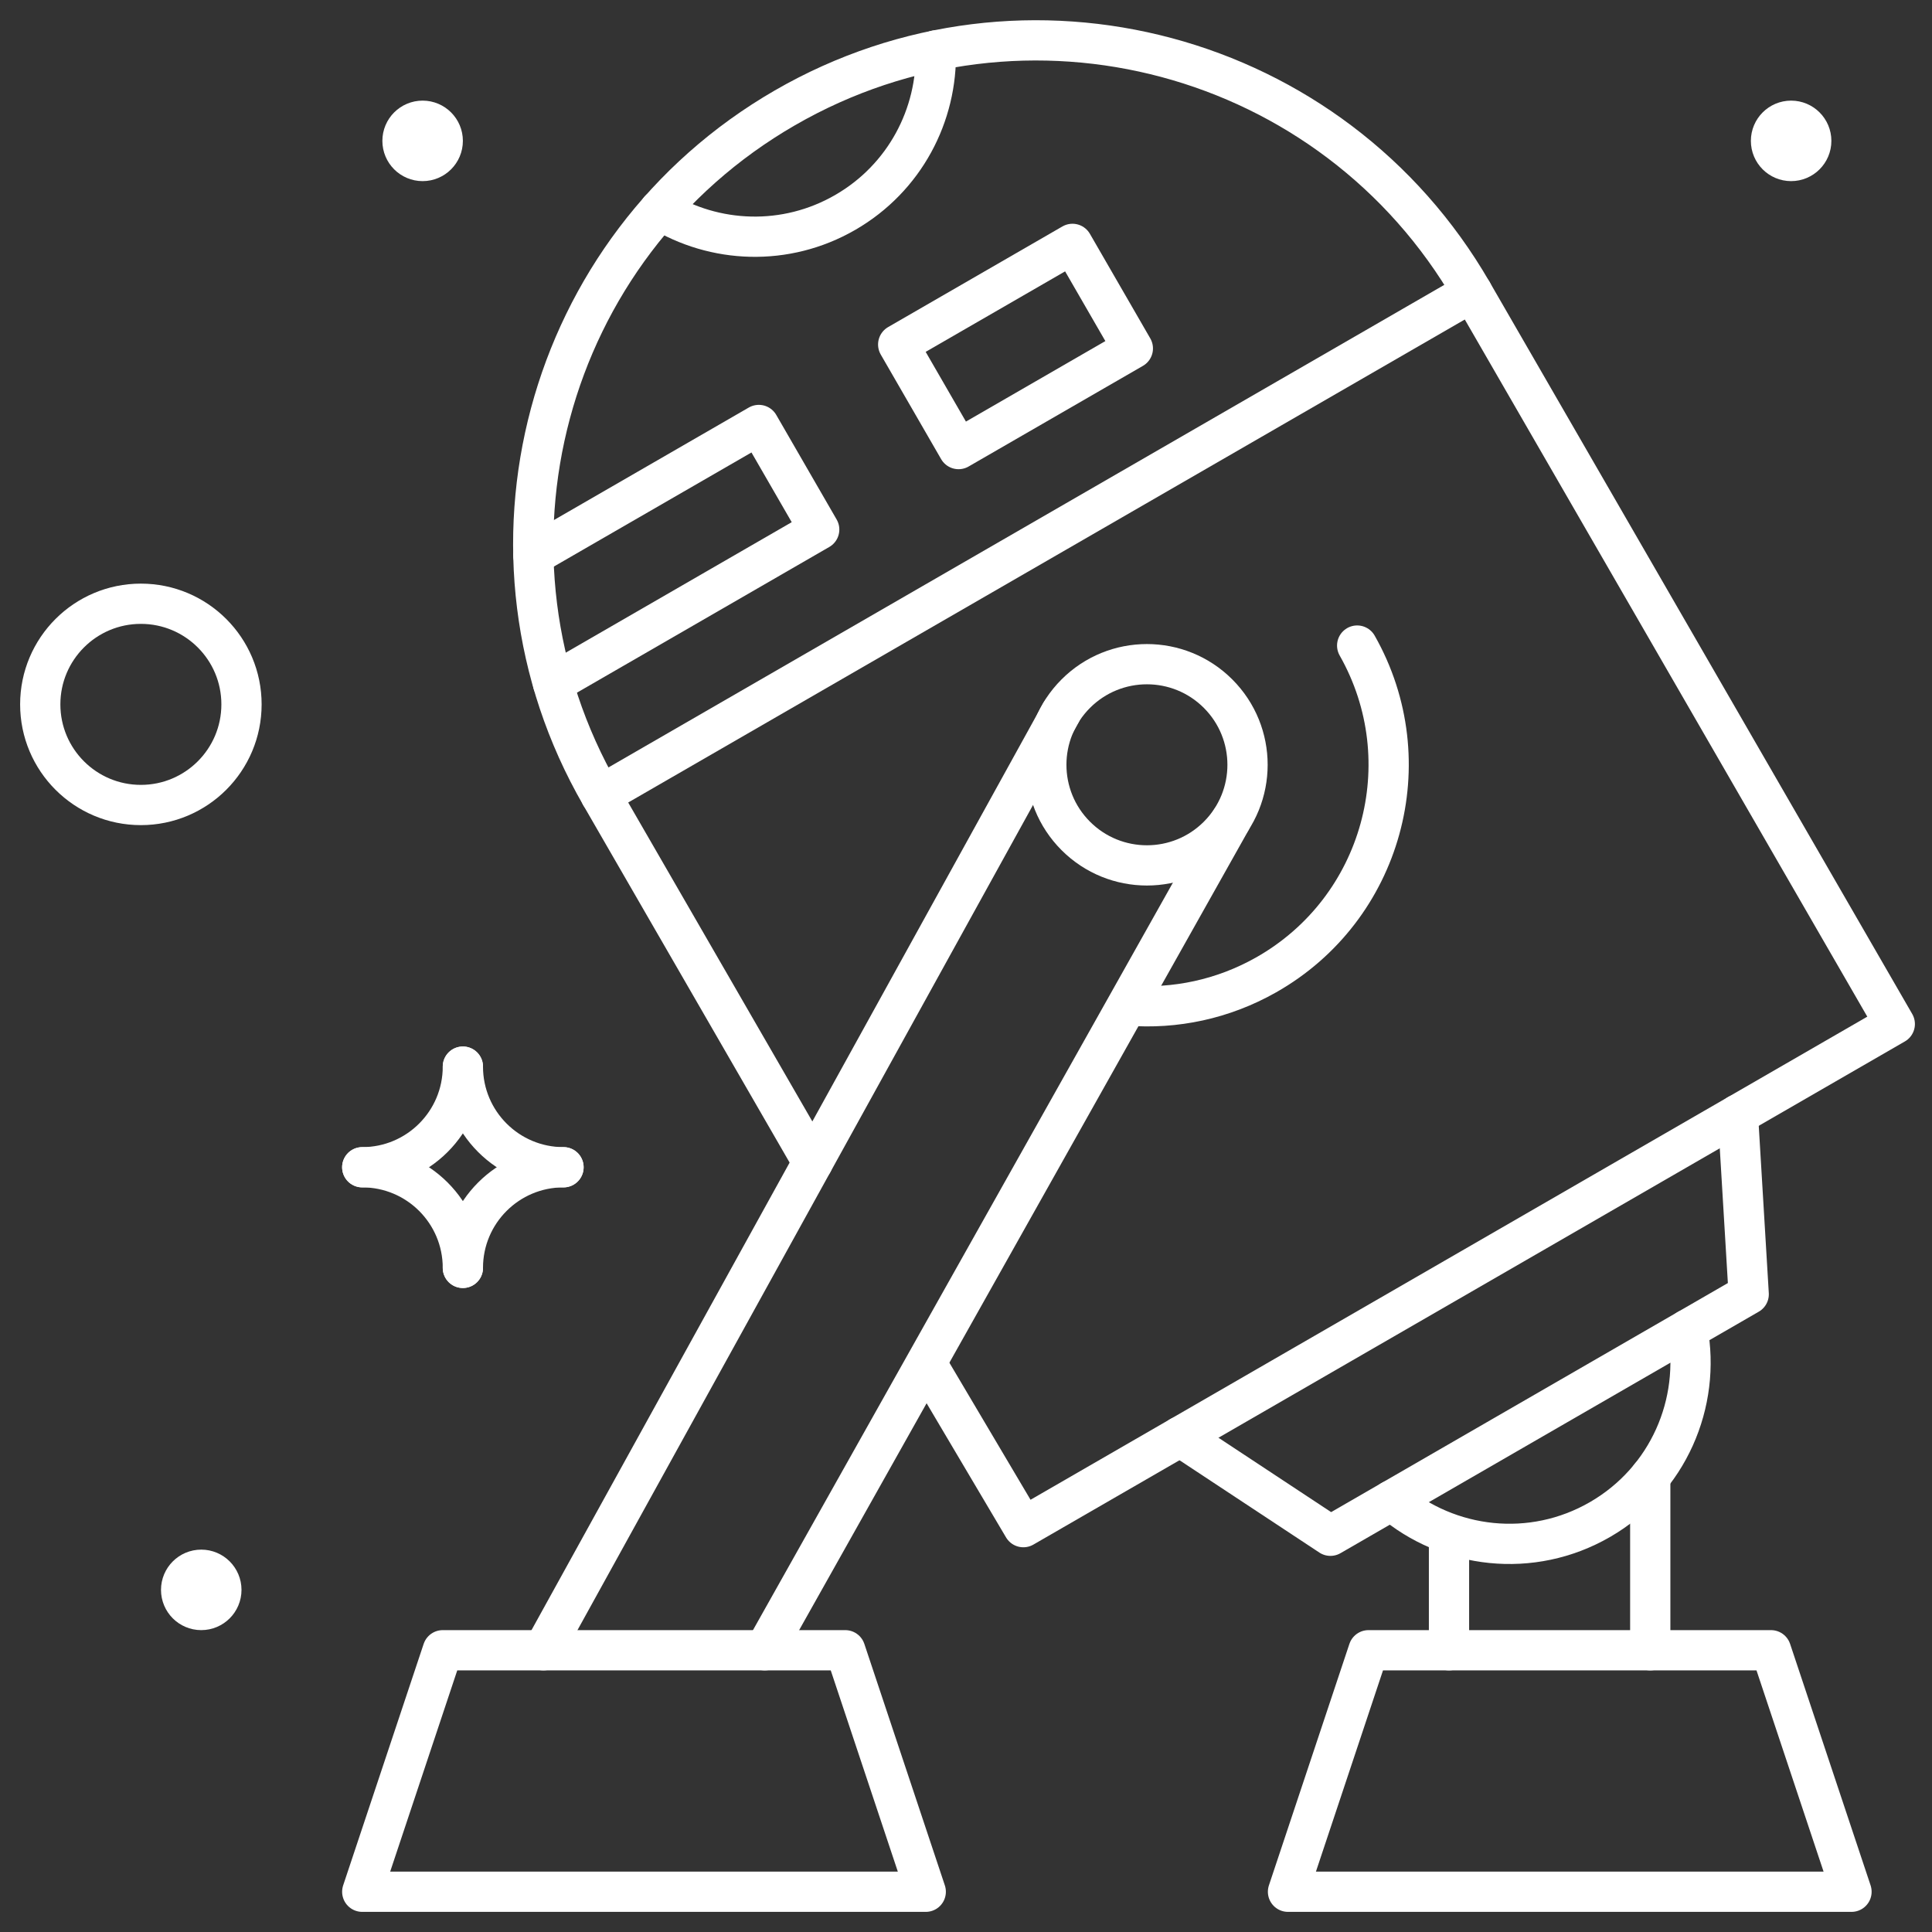 <?xml version="1.0" encoding="utf-8"?>
<!-- Generator: Adobe Illustrator 21.1.0, SVG Export Plug-In . SVG Version: 6.00 Build 0)  -->
<svg version="1.1" xmlns="http://www.w3.org/2000/svg" xmlns:xlink="http://www.w3.org/1999/xlink" x="0px" y="0px" width="96px"
	 height="96px" viewBox="0 0 96 96" enable-background="new 0 0 96 96" xml:space="preserve">
<rect x="0" y="0" width="96" height="96" fill="#333333" stroke="none"/>
<g id="guides">
</g>
<g id="Darth-Vader">
</g>
<g id="Storm-Trooper">
</g>
<g id="Storm-Trooper-2">
</g>
<g id="Storm-Trooper-3">
</g>
<g id="Death-Star">
</g>
<g id="Falcon">
</g>
<g id="Kylo">
</g>
<g id="Boba-Fett">
</g>
<g id="R2D2">
	<g>
		
			<circle fill="none" stroke="#fff" stroke-width="2" stroke-linecap="round" stroke-linejoin="round" stroke-miterlimit="10" cx="10" cy="79" r="1"/>
	</g>
	<g>
		
			<circle fill="none" stroke="#fff" stroke-width="2" stroke-linecap="round" stroke-linejoin="round" stroke-miterlimit="10" cx="21" cy="7" r="1"/>
	</g>
	<g>
		
			<circle fill="none" stroke="#fff" stroke-width="2" stroke-linecap="round" stroke-linejoin="round" stroke-miterlimit="10" cx="89" cy="7" r="1"/>
	</g>
	<g>
		
			<line fill="none" stroke="#fff" stroke-width="2" stroke-linecap="round" stroke-linejoin="round" stroke-miterlimit="10" x1="29.849" y1="39.51" x2="73.151" y2="14.51"/>
		
			<polyline fill="none" stroke="#fff" stroke-width="2" stroke-linecap="round" stroke-linejoin="round" stroke-miterlimit="10" points="
			86.356,55.383 86.892,64.311 66.108,76.311 58.644,71.383 		"/>
		<path fill="none" stroke="#fff" stroke-width="2" stroke-linecap="round" stroke-miterlimit="10" d="M83.851,66.067
			c0.678,3.645-0.957,7.481-4.351,9.44c-3.395,1.96-7.535,1.457-10.353-0.952"/>
		<path fill="none" stroke="#fff" stroke-width="2" stroke-linecap="round" stroke-miterlimit="10" d="M46.498,2.508
			c0.087,3.196-1.535,6.336-4.498,8.047c-2.964,1.711-6.496,1.545-9.22-0.129"/>
		
			<rect x="45.462" y="14.215" transform="matrix(0.866 -0.5 0.5 0.866 -1.847 27.539)" fill="none" stroke="#fff" stroke-width="2" stroke-linecap="round" stroke-linejoin="round" stroke-miterlimit="10" width="10" height="6"/>
		
			<polyline fill="none" stroke="#fff" stroke-width="2" stroke-linecap="round" stroke-linejoin="round" stroke-miterlimit="10" points="
			26.502,27.586 37.706,21.117 40.706,26.313 27.478,33.951 		"/>
		<path fill="none" stroke="#fff" stroke-width="2" stroke-linecap="round" stroke-linejoin="round" stroke-miterlimit="10" d="
			M40.384,57.757L29.849,39.51C22.946,27.552,27.043,12.262,39,5.359c11.957-6.904,27.247-2.807,34.151,9.151l21,36.373l-43.301,25
			l-4.755-8.031"/>
	</g>
	
		<polygon fill="none" stroke="#fff" stroke-width="2" stroke-linecap="round" stroke-linejoin="round" stroke-miterlimit="10" points="
		92,94 64,94 68,82 88,82 	"/>
	
		<polygon fill="none" stroke="#fff" stroke-width="2" stroke-linecap="round" stroke-linejoin="round" stroke-miterlimit="10" points="
		46,94 18,94 22,82 42,82 	"/>
	
		<line fill="none" stroke="#fff" stroke-width="2" stroke-linecap="round" stroke-linejoin="round" stroke-miterlimit="10" x1="82" y1="82" x2="82" y2="73.373"/>
	
		<line fill="none" stroke="#fff" stroke-width="2" stroke-linecap="round" stroke-linejoin="round" stroke-miterlimit="10" x1="72" y1="82" x2="72" y2="76.658"/>
	<g>
		
			<ellipse transform="matrix(0.707 -0.707 0.707 0.707 -10.175 51.435)" fill="none" stroke="#fff" stroke-width="2" stroke-linecap="round" stroke-linejoin="round" stroke-miterlimit="10" cx="57" cy="38" rx="5" ry="5"/>
	</g>
	<g>
		
			<circle fill="none" stroke="#fff" stroke-width="2" stroke-linecap="round" stroke-linejoin="round" stroke-miterlimit="10" cx="7" cy="35" r="5"/>
	</g>
	<g>
		<path fill="none" stroke="#fff" stroke-width="2" stroke-linecap="round" stroke-linejoin="round" stroke-miterlimit="10" d="
			M23,53c0,2.761-2.239,5-5,5"/>
	</g>
	<g>
		<path fill="none" stroke="#fff" stroke-width="2" stroke-linecap="round" stroke-linejoin="round" stroke-miterlimit="10" d="
			M28,58c-2.761,0-5-2.239-5-5"/>
	</g>
	<g>
		<path fill="none" stroke="#fff" stroke-width="2" stroke-linecap="round" stroke-linejoin="round" stroke-miterlimit="10" d="
			M18,58c2.761,0,5,2.239,5,5"/>
	</g>
	<g>
		<path fill="none" stroke="#fff" stroke-width="2" stroke-linecap="round" stroke-linejoin="round" stroke-miterlimit="10" d="
			M23,63c0-2.761,2.239-5,5-5"/>
	</g>
	
		<line fill="none" stroke="#fff" stroke-width="2" stroke-linecap="round" stroke-linejoin="round" stroke-miterlimit="10" x1="27" y1="82" x2="52.727" y2="35.402"/>
	
		<line fill="none" stroke="#fff" stroke-width="2" stroke-linecap="round" stroke-linejoin="round" stroke-miterlimit="10" x1="38" y1="82" x2="61.172" y2="40.755"/>
	<path fill="none" stroke="#fff" stroke-width="2" stroke-linecap="round" stroke-linejoin="round" stroke-miterlimit="10" d="
		M67.437,32.078c3.27,5.764,1.249,13.088-4.516,16.359c-2.162,1.226-4.542,1.709-6.847,1.528"/>
</g>
<g id="Battle-Droid">
</g>
<g id="BB8">
</g>
<g id="C3PO">
</g>
<g id="BONUS">
</g>
</svg>
